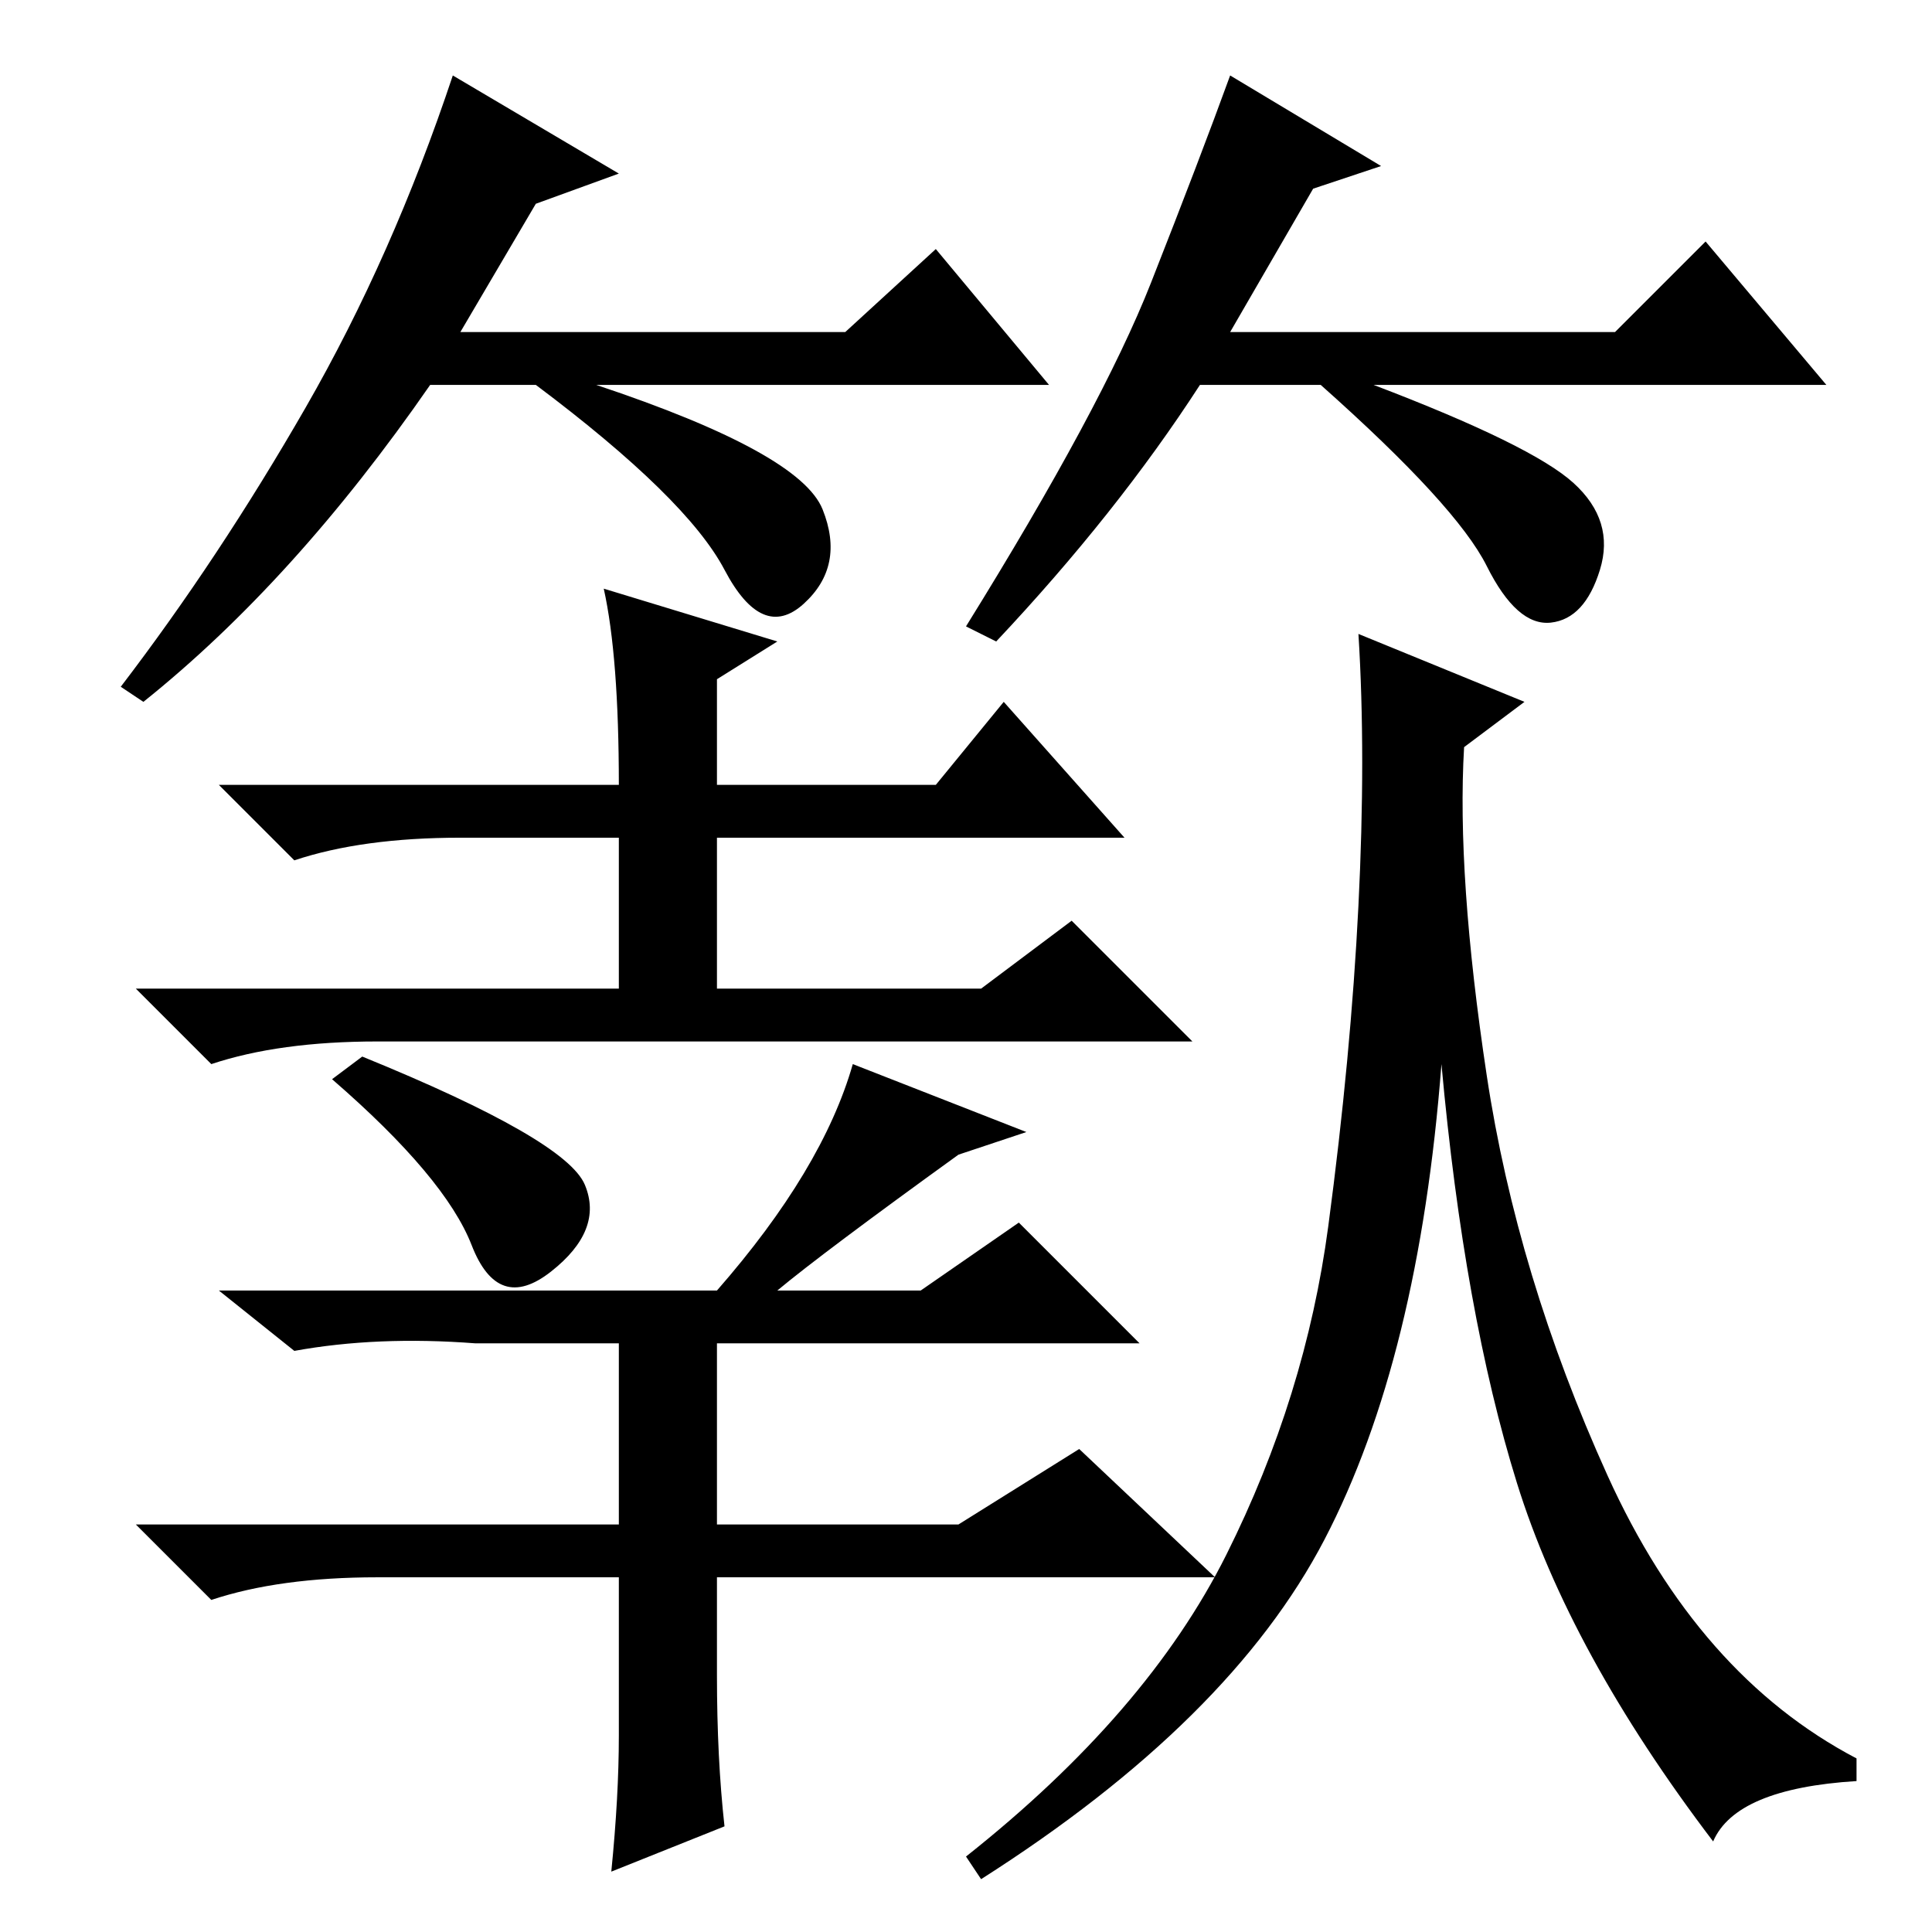 <?xml version="1.0" standalone="no"?>
<!DOCTYPE svg PUBLIC "-//W3C//DTD SVG 1.1//EN" "http://www.w3.org/Graphics/SVG/1.1/DTD/svg11.dtd" >
<svg xmlns="http://www.w3.org/2000/svg" xmlns:xlink="http://www.w3.org/1999/xlink" version="1.1" viewBox="0 -36 256 256">
  <g transform="matrix(1 0 0 -1 0 220)">
   <path fill="currentColor"
d="M80 178l23 -7l-8 -5v-14h29l9 11l16 -18h-54v-20h35l12 9l16 -16h-108q-13 0 -22 -3l-10 10h64v20h-21q-13 0 -22 -3l-10 10h53q0 17 -2 26zM77.5 99q2.5 -6 -4.5 -11.5t-10.5 3.5t-18.5 22l4 3q27 -11 29.5 -17zM82 26v21h-32q-13 0 -22 -3l-10 10h64v24h-19
q-13 1 -24 -1l-10 8h66q14 16 18 30l23 -9l-9 -3q-18 -13 -24 -18h19l13 9l16 -16h-56v-24h32l16 10l18 -17h-66v-13q0 -11 1 -20l-15 -6q1 10 1 18zM202 163l-8 -6q-1 -17 3 -43.5t16 -53t33 -37.5v-3q-16 -1 -19 -8q-19 25 -26 47.5t-10 55.5q-3 -39 -15.5 -63t-45.5 -45
l-2 3q24 19 34.5 40t13.5 43.5t4 42.5t0 36zM71 229l-10 -17h51l12 11l15 -18h-60q27 -9 30 -16.5t-2.5 -12.5t-10.5 4.5t-25 24.5h-14q-18 -26 -38 -42l-3 2q13 17 24.5 37t19.5 44l22 -13zM174 231l-11 -19h51l12 12l16 -19h-60q21 -8 26.5 -13t3.5 -11.5t-6.5 -7
t-8.5 7.5t-22 24h-16q-11 -17 -27 -34l-4 2q18 29 24.5 45.5t10.5 27.5l20 -12z" />
  </g>

</svg>
